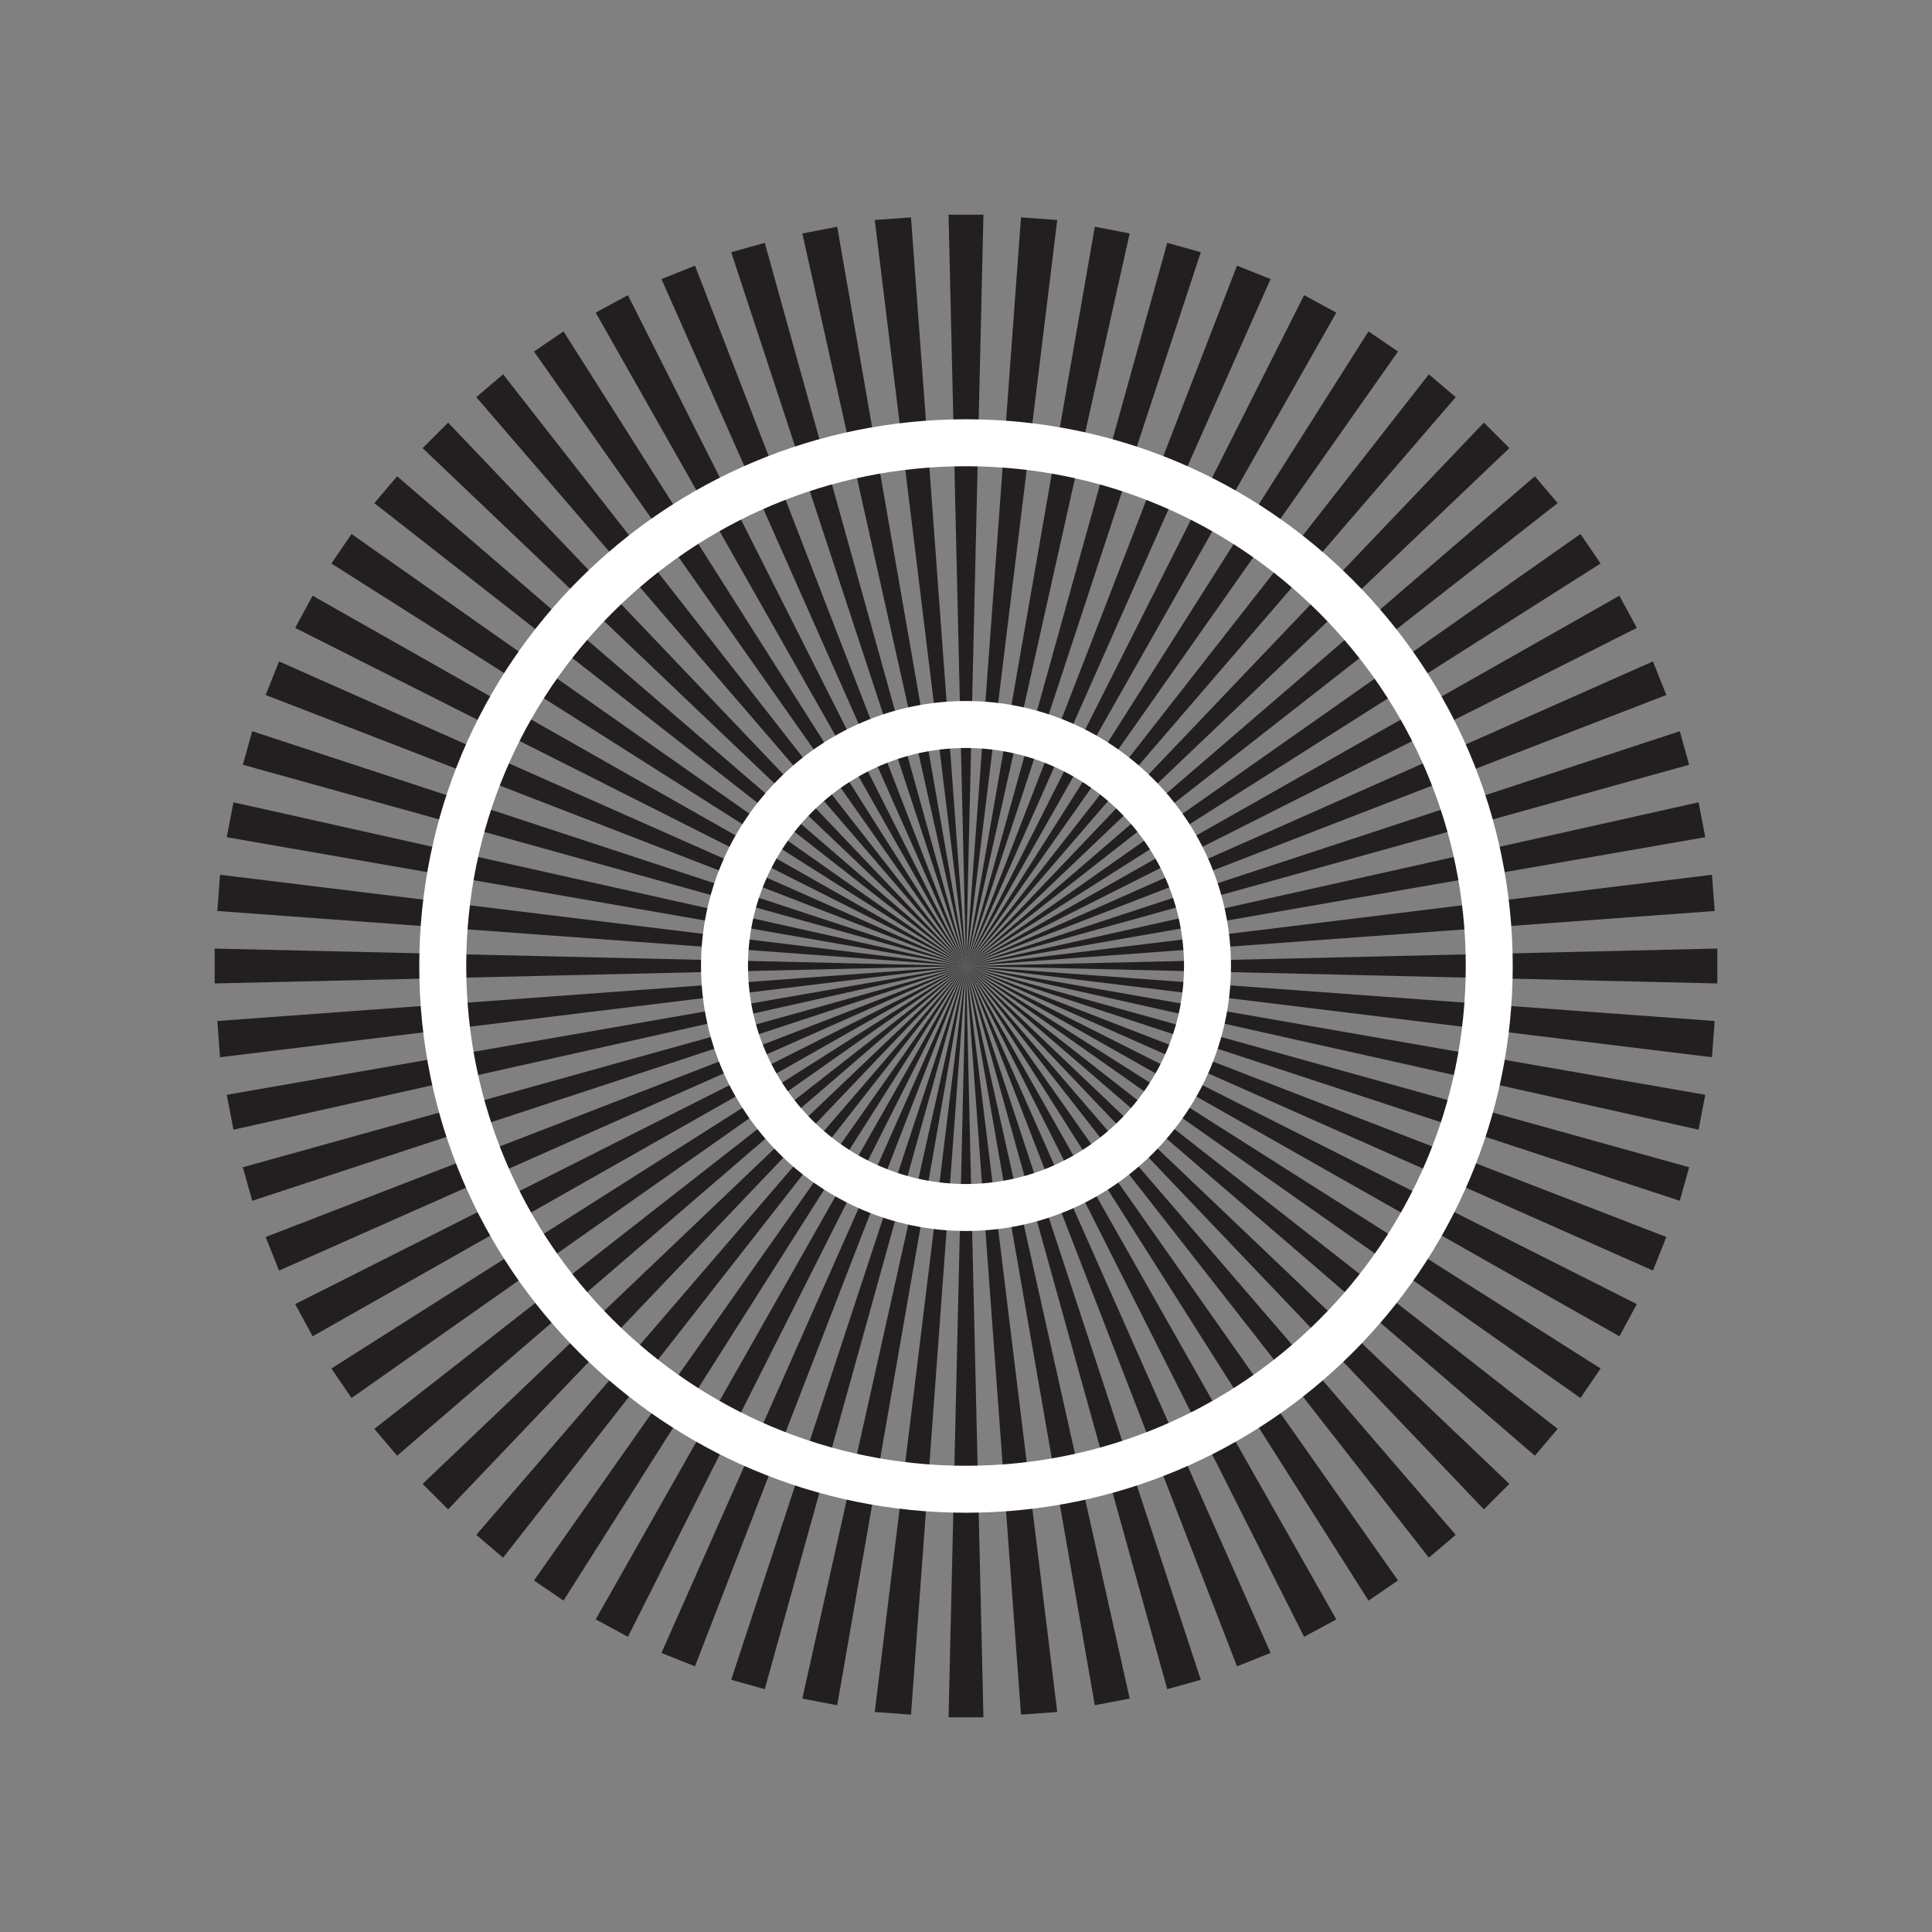 <?xml version="1.0" encoding="utf-8"?>
<!-- Generator: Adobe Illustrator 18.1.1, SVG Export Plug-In . SVG Version: 6.00 Build 0)  -->
<!DOCTYPE svg PUBLIC "-//W3C//DTD SVG 1.1//EN" "http://www.w3.org/Graphics/SVG/1.1/DTD/svg11.dtd">
<svg version="1.1" id="Layer_1" xmlns="http://www.w3.org/2000/svg" xmlns:xlink="http://www.w3.org/1999/xlink" x="0px" y="0px"
	 viewBox="0 0 144 144" enable-background="new 0 0 144 144" xml:space="preserve">
<rect x="0" y="0" width="144" height="144" fill="#808080" stroke="none"/>
<g>
	<polygon fill="#231F20" points="70.7,128 72,72 73.3,128 	"/>
	<polygon fill="#231F20" points="128,73.3 72,72 128,70.7 	"/>
	<polygon fill="#231F20" points="73.3,16 72,72 70.7,16 	"/>
	<polygon fill="#231F20" points="16,73.3 72,72 16,70.7 	"/>
	<polygon fill="#231F20" points="126.6,84.2 72,72 127.1,81.6 	"/>
	<polygon fill="#231F20" points="84.2,17.4 72,72 81.6,16.9 	"/>
	<polygon fill="#231F20" points="16.9,62.4 72,72 17.4,59.8 	"/>
	<polygon fill="#231F20" points="59.8,126.6 72,72 62.4,127.1 	"/>
	<polygon fill="#231F20" points="127.6,78.8 72,72 127.8,76.1 	"/>
	<polygon fill="#231F20" points="78.8,16.4 72,72 76.1,16.2 	"/>
	<polygon fill="#231F20" points="16.2,67.9 72,72 16.4,65.2 	"/>
	<polygon fill="#231F20" points="65.2,127.6 72,72 67.9,127.8 	"/>
	<polygon fill="#231F20" points="87,125.9 72,72 89.5,125.2 	"/>
	<polygon fill="#231F20" points="125.9,57 72,72 125.2,54.5 	"/>
	<polygon fill="#231F20" points="57,18.1 72,72 54.5,18.8 	"/>
	<polygon fill="#231F20" points="18.1,87 72,72 18.8,89.5 	"/>
	<polygon fill="#231F20" points="127.8,67.9 72,72 127.6,65.2 	"/>
	<polygon fill="#231F20" points="67.9,16.2 72,72 65.2,16.4 	"/>
	<polygon fill="#231F20" points="16.2,76.1 16.4,78.8 72,72 	"/>
	<polygon fill="#231F20" points="76.1,127.8 72,72 78.8,127.6 	"/>
	<polygon fill="#231F20" points="127.1,62.4 72,72 126.6,59.8 	"/>
	<polygon fill="#231F20" points="62.4,16.9 72,72 59.8,17.4 	"/>
	<polygon fill="#231F20" points="16.9,81.6 17.4,84.2 72,72 	"/>
	<polygon fill="#231F20" points="81.6,127.1 72,72 84.2,126.6 	"/>
	<polygon fill="#231F20" points="117.8,104.2 72,72 119.3,102 	"/>
	<polygon fill="#231F20" points="104.2,26.2 72,72 102,24.7 	"/>
	<polygon fill="#231F20" points="26.2,39.8 72,72 24.7,42 	"/>
	<polygon fill="#231F20" points="39.8,117.8 72,72 42,119.3 	"/>
	<polygon fill="#231F20" points="112.5,33.4 72,72 110.6,31.5 	"/>
	<polygon fill="#231F20" points="33.4,31.5 72,72 31.5,33.4 	"/>
	<polygon fill="#231F20" points="31.5,110.6 72,72 33.4,112.5 	"/>
	<polygon fill="#231F20" points="110.6,112.5 72,72 112.5,110.6 	"/>
	<polygon fill="#231F20" points="108.5,29.6 72,72 106.5,27.9 	"/>
	<polygon fill="#231F20" points="29.6,35.5 72,72 27.9,37.5 	"/>
	<polygon fill="#231F20" points="35.5,114.4 72,72 37.5,116.1 	"/>
	<polygon fill="#231F20" points="114.4,108.5 72,72 116.1,106.5 	"/>
	<polygon fill="#231F20" points="125.2,89.5 72,72 125.9,87 	"/>
	<polygon fill="#231F20" points="89.5,18.8 72,72 87,18.1 	"/>
	<polygon fill="#231F20" points="18.8,54.5 72,72 18.1,57 	"/>
	<polygon fill="#231F20" points="54.5,125.2 72,72 57,125.9 	"/>
	<polygon fill="#231F20" points="99.6,23.3 72,72 97.2,22 	"/>
	<polygon fill="#231F20" points="23.3,44.4 72,72 22,46.8 	"/>
	<polygon fill="#231F20" points="44.4,120.7 72,72 46.8,122 	"/>
	<polygon fill="#231F20" points="120.7,99.6 72,72 122,97.2 	"/>
	<polygon fill="#231F20" points="94.7,20.8 72,72 92.2,19.8 	"/>
	<polygon fill="#231F20" points="20.8,49.3 72,72 19.8,51.8 	"/>
	<polygon fill="#231F20" points="49.3,123.2 72,72 51.8,124.2 	"/>
	<polygon fill="#231F20" points="123.2,94.7 72,72 124.2,92.2 	"/>
	<polygon fill="#231F20" points="116.1,37.5 72,72 114.4,35.5 	"/>
	<polygon fill="#231F20" points="37.5,27.9 72,72 35.5,29.6 	"/>
	<polygon fill="#231F20" points="27.9,106.5 72,72 29.6,108.5 	"/>
	<polygon fill="#231F20" points="106.5,116.1 72,72 108.5,114.4 	"/>
	<polygon fill="#231F20" points="119.3,42 72,72 117.8,39.8 	"/>
	<polygon fill="#231F20" points="42,24.7 72,72 39.8,26.2 	"/>
	<polygon fill="#231F20" points="24.7,102 72,72 26.2,104.2 	"/>
	<polygon fill="#231F20" points="102,119.3 72,72 104.2,117.8 	"/>
	<polygon fill="#231F20" points="122,46.8 72,72 120.7,44.4 	"/>
	<polygon fill="#231F20" points="46.8,22 72,72 44.4,23.3 	"/>
	<polygon fill="#231F20" points="22,97.2 72,72 23.3,99.6 	"/>
	<polygon fill="#231F20" points="97.2,122 72,72 99.6,120.7 	"/>
	<polygon fill="#231F20" points="124.2,51.8 72,72 123.2,49.3 	"/>
	<polygon fill="#231F20" points="51.8,19.8 72,72 49.3,20.8 	"/>
	<polygon fill="#231F20" points="19.8,92.2 72,72 20.8,94.7 	"/>
	<polygon fill="#231F20" points="92.2,124.2 72,72 94.7,123.2 	"/>
	<g>
		<path fill="none" stroke="#FFFFFF" stroke-width="3.5" stroke-miterlimit="10" d="M33,72c0-21.6,17.5-39,39-39s39,17.5,39,39
			c0,21.6-17.5,39-39,39S33,93.6,33,72z M54,72c0-9.9,8.1-18,18-18c9.9,0,18,8.1,18,18c0,9.9-8.1,18-18,18C62.1,90,54,81.9,54,72z"
			/>
	</g>
</g>
<g>
	<g>
		<defs>
			<path id="SVGID_3_" d="M-92,17.2v54.3h55.3c0-27-19.3-49.5-44.9-54.3H-92z"/>
		</defs>
		<clipPath id="SVGID_2_">
			<use xlink:href="#SVGID_3_"  overflow="visible"/>
		</clipPath>
		
			<rect x="-47.3" y="-6.6" transform="matrix(0.707 0.707 -0.707 0.707 31.942 49.253)" clip-path="url(#SVGID_2_)" fill="#231F20" width="7.7" height="139.7"/>
	</g>
</g>
</svg>
